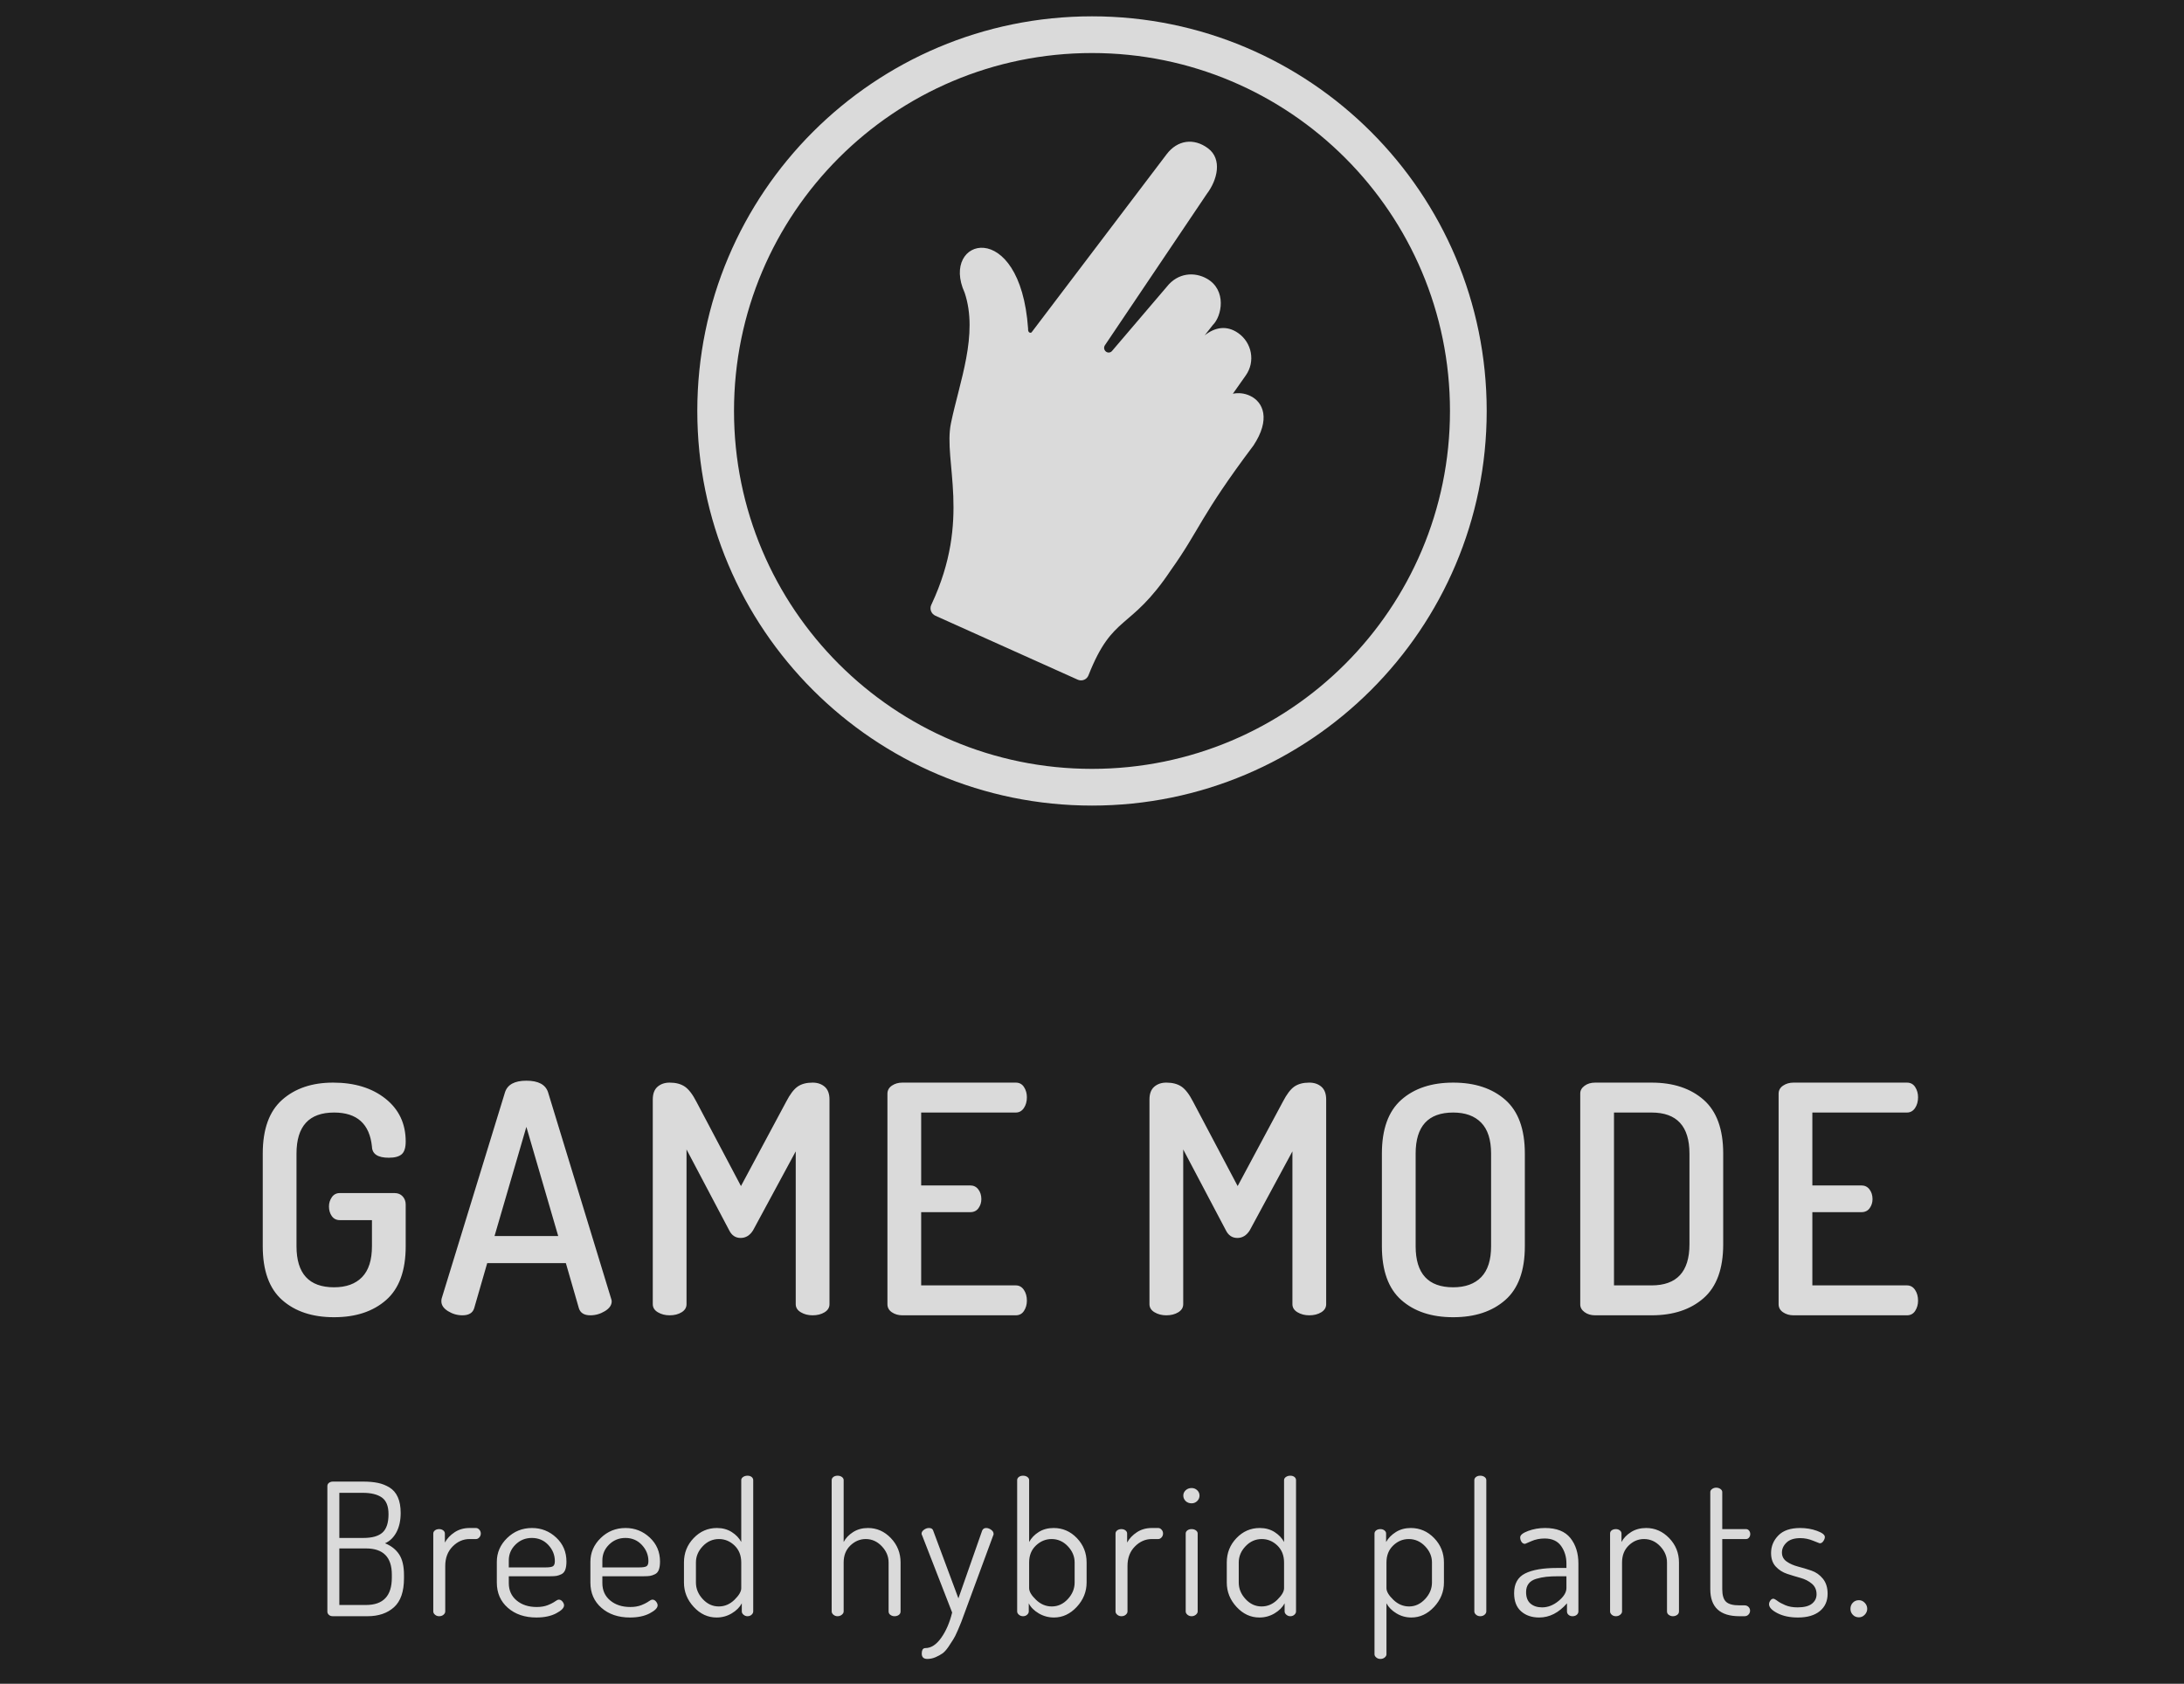 <svg xmlns="http://www.w3.org/2000/svg" xmlns:xlink="http://www.w3.org/1999/xlink" width="166" height="128" version="1.1" viewBox="0 0 166 128"><title>game mode</title><desc>Created with Sketch.</desc><g id="Redesign" fill="none" fill-rule="evenodd" stroke="none" stroke-width="1"><g id="landing-(dark)" fill-rule="nonzero" transform="translate(-468, -754)"><g id="title_landing" transform="translate(221.5, 12)"><g id="buttons" transform="translate(245.5, 740.8)"><g id="game-mode" transform="translate(0.852, 0.541)"><rect id="button-bg" width="166" height="128" x=".148" y=".659" fill="#202020"/><path id="Breedhybridplants." fill="#DADADA" d="M25.03,123.175 L25.03,113.641 C25.03,113.529 25.072,113.443 25.156,113.382 C25.24,113.321 25.338,113.291 25.45,113.291 L27.746,113.291 C28.175,113.291 28.548,113.324 28.866,113.389 C29.183,113.454 29.479,113.571 29.755,113.739 C30.03,113.907 30.24,114.152 30.385,114.474 C30.529,114.796 30.602,115.195 30.602,115.671 C30.602,116.25 30.494,116.74 30.28,117.141 C30.065,117.542 29.776,117.822 29.412,117.981 C29.878,118.168 30.235,118.448 30.483,118.821 C30.73,119.194 30.854,119.717 30.854,120.389 L30.854,120.641 C30.854,121.649 30.602,122.382 30.098,122.839 C29.594,123.296 28.922,123.525 28.082,123.525 L25.45,123.525 C25.319,123.525 25.216,123.49 25.142,123.42 C25.067,123.35 25.03,123.268 25.03,123.175 Z M25.94,122.671 L27.97,122.671 C29.276,122.671 29.93,121.98 29.93,120.599 L29.93,120.361 C29.93,119.036 29.276,118.373 27.97,118.373 L25.94,118.373 L25.94,122.671 Z M25.94,117.575 L27.774,117.575 C28.436,117.575 28.919,117.437 29.223,117.162 C29.526,116.887 29.678,116.422 29.678,115.769 C29.678,115.162 29.51,114.74 29.174,114.502 C28.838,114.264 28.352,114.145 27.718,114.145 L25.94,114.145 L25.94,117.575 Z M33.08,123.161 L33.08,117.239 C33.08,117.146 33.122,117.066 33.206,117.001 C33.29,116.936 33.397,116.903 33.528,116.903 C33.649,116.903 33.752,116.936 33.836,117.001 C33.92,117.066 33.962,117.146 33.962,117.239 L33.962,117.925 C34.13,117.617 34.377,117.356 34.704,117.141 C35.03,116.926 35.408,116.819 35.838,116.819 L36.328,116.819 C36.421,116.819 36.505,116.861 36.58,116.945 C36.654,117.029 36.692,117.127 36.692,117.239 C36.692,117.351 36.654,117.449 36.58,117.533 C36.505,117.617 36.421,117.659 36.328,117.659 L35.838,117.659 C35.352,117.659 34.923,117.848 34.55,118.226 C34.176,118.604 33.99,119.096 33.99,119.703 L33.99,123.161 C33.99,123.254 33.945,123.338 33.857,123.413 C33.768,123.488 33.658,123.525 33.528,123.525 C33.406,123.525 33.301,123.488 33.213,123.413 C33.124,123.338 33.08,123.254 33.08,123.161 Z M37.91,120.963 L37.91,119.395 C37.91,118.695 38.171,118.091 38.694,117.582 C39.216,117.073 39.846,116.819 40.584,116.819 C41.293,116.819 41.907,117.062 42.425,117.547 C42.943,118.032 43.202,118.639 43.202,119.367 C43.202,119.628 43.171,119.838 43.111,119.997 C43.05,120.156 42.952,120.268 42.817,120.333 C42.681,120.398 42.558,120.44 42.446,120.459 C42.334,120.478 42.18,120.487 41.984,120.487 L38.82,120.487 L38.82,121.005 C38.82,121.556 39.018,121.997 39.415,122.328 C39.811,122.659 40.322,122.825 40.948,122.825 C41.265,122.825 41.543,122.778 41.781,122.685 C41.971,122.61 42.126,122.536 42.244,122.461 L42.327,122.405 C42.453,122.312 42.553,122.265 42.628,122.265 C42.73,122.265 42.821,122.314 42.901,122.412 C42.98,122.51 43.02,122.606 43.02,122.699 C43.02,122.895 42.819,123.098 42.418,123.308 C42.016,123.518 41.517,123.623 40.92,123.623 C40.033,123.623 39.31,123.378 38.75,122.888 C38.19,122.398 37.91,121.756 37.91,120.963 Z M38.82,119.815 L41.62,119.815 C41.9,119.815 42.086,119.785 42.18,119.724 C42.273,119.663 42.32,119.535 42.32,119.339 C42.32,118.872 42.154,118.462 41.823,118.107 C41.491,117.752 41.074,117.575 40.57,117.575 C40.084,117.575 39.671,117.743 39.331,118.079 C38.99,118.415 38.82,118.816 38.82,119.283 L38.82,119.815 Z M45.022,120.963 L45.022,119.395 C45.022,118.695 45.283,118.091 45.806,117.582 C46.328,117.073 46.958,116.819 47.696,116.819 C48.405,116.819 49.019,117.062 49.537,117.547 C50.055,118.032 50.314,118.639 50.314,119.367 C50.314,119.628 50.283,119.838 50.223,119.997 C50.162,120.156 50.064,120.268 49.929,120.333 C49.793,120.398 49.67,120.44 49.558,120.459 C49.446,120.478 49.292,120.487 49.096,120.487 L45.932,120.487 L45.932,121.005 C45.932,121.556 46.13,121.997 46.527,122.328 C46.923,122.659 47.434,122.825 48.06,122.825 C48.377,122.825 48.655,122.778 48.893,122.685 C49.083,122.61 49.238,122.536 49.356,122.461 L49.439,122.405 C49.565,122.312 49.665,122.265 49.74,122.265 C49.842,122.265 49.933,122.314 50.013,122.412 C50.092,122.51 50.132,122.606 50.132,122.699 C50.132,122.895 49.931,123.098 49.53,123.308 C49.128,123.518 48.629,123.623 48.032,123.623 C47.145,123.623 46.422,123.378 45.862,122.888 C45.302,122.398 45.022,121.756 45.022,120.963 Z M45.932,119.815 L48.732,119.815 C49.012,119.815 49.198,119.785 49.292,119.724 C49.385,119.663 49.432,119.535 49.432,119.339 C49.432,118.872 49.266,118.462 48.935,118.107 C48.603,117.752 48.186,117.575 47.682,117.575 C47.196,117.575 46.783,117.743 46.443,118.079 C46.102,118.415 45.932,118.816 45.932,119.283 L45.932,119.815 Z M52.134,120.963 L52.134,119.437 C52.134,118.718 52.379,118.102 52.869,117.589 C53.359,117.076 53.949,116.819 54.64,116.819 C55.069,116.819 55.445,116.922 55.767,117.127 C56.089,117.332 56.329,117.584 56.488,117.883 L56.488,113.179 C56.488,113.086 56.534,113.006 56.628,112.941 C56.721,112.876 56.833,112.843 56.964,112.843 C57.094,112.843 57.199,112.876 57.279,112.941 C57.358,113.006 57.398,113.086 57.398,113.179 L57.398,123.161 C57.398,123.254 57.356,123.338 57.272,123.413 C57.188,123.488 57.085,123.525 56.964,123.525 C56.852,123.525 56.751,123.488 56.663,123.413 C56.574,123.338 56.53,123.254 56.53,123.161 L56.53,122.545 C56.371,122.844 56.117,123.098 55.767,123.308 C55.417,123.518 55.032,123.623 54.612,123.623 C53.949,123.623 53.37,123.355 52.876,122.818 C52.381,122.281 52.134,121.663 52.134,120.963 Z M53.044,120.963 C53.044,121.43 53.216,121.85 53.562,122.223 C53.907,122.596 54.313,122.783 54.78,122.783 C55.228,122.783 55.624,122.615 55.97,122.279 C56.315,121.943 56.488,121.649 56.488,121.397 L56.488,119.437 C56.488,118.905 56.317,118.476 55.977,118.149 C55.636,117.822 55.242,117.659 54.794,117.659 C54.318,117.659 53.907,117.841 53.562,118.205 C53.216,118.569 53.044,118.98 53.044,119.437 L53.044,120.963 Z M63.362,123.161 L63.362,113.179 C63.362,113.086 63.404,113.006 63.488,112.941 C63.572,112.876 63.679,112.843 63.81,112.843 C63.94,112.843 64.05,112.876 64.139,112.941 C64.227,113.006 64.272,113.086 64.272,113.179 L64.272,117.883 C64.43,117.584 64.671,117.332 64.993,117.127 C65.315,116.922 65.69,116.819 66.12,116.819 C66.792,116.819 67.373,117.076 67.863,117.589 C68.353,118.102 68.598,118.718 68.598,119.437 L68.598,123.161 C68.598,123.273 68.553,123.362 68.465,123.427 C68.376,123.492 68.266,123.525 68.136,123.525 C68.024,123.525 67.921,123.492 67.828,123.427 C67.734,123.362 67.688,123.273 67.688,123.161 L67.688,119.437 C67.688,118.98 67.515,118.569 67.17,118.205 C66.824,117.841 66.418,117.659 65.952,117.659 C65.513,117.659 65.123,117.822 64.783,118.149 C64.442,118.476 64.272,118.905 64.272,119.437 L64.272,123.161 C64.272,123.254 64.225,123.338 64.132,123.413 C64.038,123.488 63.931,123.525 63.81,123.525 C63.688,123.525 63.583,123.488 63.495,123.413 C63.406,123.338 63.362,123.254 63.362,123.161 Z M70.194,117.253 C70.194,117.141 70.254,117.041 70.376,116.952 C70.497,116.863 70.623,116.819 70.754,116.819 C70.931,116.819 71.038,116.884 71.076,117.015 L72.994,122.167 L74.8,117.015 C74.856,116.884 74.958,116.819 75.108,116.819 C75.229,116.819 75.353,116.863 75.479,116.952 C75.605,117.041 75.668,117.146 75.668,117.267 C75.668,117.323 75.658,117.36 75.64,117.379 L73.218,123.945 L73.065,124.318 L73.065,124.318 L72.945,124.603 C72.809,124.92 72.695,125.149 72.602,125.289 L72.238,125.849 C72.079,126.082 71.927,126.25 71.783,126.353 C71.638,126.456 71.463,126.551 71.258,126.64 C71.052,126.729 70.842,126.773 70.628,126.773 C70.348,126.773 70.208,126.638 70.208,126.367 C70.208,126.122 70.279,125.984 70.422,125.954 L70.488,125.947 C70.917,125.947 71.316,125.688 71.685,125.17 C72.053,124.652 72.331,124.01 72.518,123.245 L70.236,117.379 C70.208,117.332 70.194,117.29 70.194,117.253 Z M77.46,123.161 L77.46,113.179 C77.46,113.086 77.502,113.006 77.586,112.941 C77.67,112.876 77.777,112.843 77.908,112.843 C78.038,112.843 78.148,112.876 78.237,112.941 C78.325,113.006 78.37,113.086 78.37,113.179 L78.37,117.883 C78.538,117.575 78.783,117.321 79.105,117.12 C79.427,116.919 79.802,116.819 80.232,116.819 C80.922,116.819 81.513,117.076 82.003,117.589 C82.493,118.102 82.738,118.718 82.738,119.437 L82.738,120.963 C82.738,121.663 82.488,122.281 81.989,122.818 C81.489,123.355 80.913,123.623 80.26,123.623 C79.84,123.623 79.452,123.518 79.098,123.308 C78.743,123.098 78.491,122.844 78.342,122.545 L78.342,123.161 C78.342,123.254 78.3,123.338 78.216,123.413 C78.132,123.488 78.029,123.525 77.908,123.525 C77.786,123.525 77.681,123.488 77.593,123.413 C77.504,123.338 77.46,123.254 77.46,123.161 Z M78.37,121.397 C78.37,121.649 78.545,121.943 78.895,122.279 C79.245,122.615 79.644,122.783 80.092,122.783 C80.558,122.783 80.964,122.596 81.31,122.223 C81.655,121.85 81.828,121.43 81.828,120.963 L81.828,119.437 C81.828,118.98 81.655,118.569 81.31,118.205 C80.964,117.841 80.554,117.659 80.078,117.659 C79.63,117.659 79.233,117.822 78.888,118.149 C78.542,118.476 78.37,118.905 78.37,119.437 L78.37,121.397 Z M84.936,123.161 L84.936,117.239 C84.936,117.146 84.978,117.066 85.062,117.001 C85.146,116.936 85.253,116.903 85.384,116.903 C85.505,116.903 85.608,116.936 85.692,117.001 C85.776,117.066 85.818,117.146 85.818,117.239 L85.818,117.925 C85.986,117.617 86.233,117.356 86.56,117.141 C86.886,116.926 87.264,116.819 87.694,116.819 L88.184,116.819 C88.277,116.819 88.361,116.861 88.436,116.945 C88.51,117.029 88.548,117.127 88.548,117.239 C88.548,117.351 88.51,117.449 88.436,117.533 C88.361,117.617 88.277,117.659 88.184,117.659 L87.694,117.659 C87.208,117.659 86.779,117.848 86.406,118.226 C86.032,118.604 85.846,119.096 85.846,119.703 L85.846,123.161 C85.846,123.254 85.801,123.338 85.713,123.413 C85.624,123.488 85.514,123.525 85.384,123.525 C85.262,123.525 85.157,123.488 85.069,123.413 C84.98,123.338 84.936,123.254 84.936,123.161 Z M90.27,114.775 C90.148,114.654 90.088,114.514 90.088,114.355 C90.088,114.196 90.148,114.061 90.27,113.949 C90.391,113.837 90.54,113.781 90.718,113.781 C90.886,113.781 91.028,113.837 91.145,113.949 C91.261,114.061 91.32,114.196 91.32,114.355 C91.32,114.514 91.261,114.651 91.145,114.768 C91.028,114.885 90.886,114.943 90.718,114.943 C90.54,114.943 90.391,114.887 90.27,114.775 Z M90.27,123.161 L90.27,117.239 C90.27,117.146 90.312,117.066 90.396,117.001 C90.48,116.936 90.587,116.903 90.718,116.903 C90.848,116.903 90.958,116.936 91.047,117.001 C91.135,117.066 91.18,117.146 91.18,117.239 L91.18,123.161 C91.18,123.254 91.133,123.338 91.04,123.413 C90.946,123.488 90.839,123.525 90.718,123.525 C90.596,123.525 90.491,123.488 90.403,123.413 C90.314,123.338 90.27,123.254 90.27,123.161 Z M93.392,120.963 L93.392,119.437 C93.392,118.718 93.637,118.102 94.127,117.589 C94.617,117.076 95.207,116.819 95.898,116.819 C96.327,116.819 96.703,116.922 97.025,117.127 C97.347,117.332 97.587,117.584 97.746,117.883 L97.746,113.179 C97.746,113.086 97.792,113.006 97.886,112.941 C97.979,112.876 98.091,112.843 98.222,112.843 C98.352,112.843 98.457,112.876 98.537,112.941 C98.616,113.006 98.656,113.086 98.656,113.179 L98.656,123.161 C98.656,123.254 98.614,123.338 98.53,123.413 C98.446,123.488 98.343,123.525 98.222,123.525 C98.11,123.525 98.009,123.488 97.921,123.413 C97.832,123.338 97.788,123.254 97.788,123.161 L97.788,122.545 C97.629,122.844 97.375,123.098 97.025,123.308 C96.675,123.518 96.29,123.623 95.87,123.623 C95.207,123.623 94.628,123.355 94.134,122.818 C93.639,122.281 93.392,121.663 93.392,120.963 Z M94.302,120.963 C94.302,121.43 94.474,121.85 94.82,122.223 C95.165,122.596 95.571,122.783 96.038,122.783 C96.486,122.783 96.882,122.615 97.228,122.279 C97.573,121.943 97.746,121.649 97.746,121.397 L97.746,119.437 C97.746,118.905 97.575,118.476 97.235,118.149 C96.894,117.822 96.5,117.659 96.052,117.659 C95.576,117.659 95.165,117.841 94.82,118.205 C94.474,118.569 94.302,118.98 94.302,119.437 L94.302,120.963 Z M104.62,126.423 L104.62,117.239 C104.62,117.146 104.662,117.066 104.746,117.001 C104.83,116.936 104.937,116.903 105.068,116.903 C105.189,116.903 105.292,116.936 105.376,117.001 C105.46,117.066 105.502,117.146 105.502,117.239 L105.502,117.883 C105.67,117.584 105.917,117.332 106.244,117.127 C106.57,116.922 106.948,116.819 107.378,116.819 C108.068,116.819 108.661,117.076 109.156,117.589 C109.65,118.102 109.898,118.718 109.898,119.437 L109.898,120.963 C109.898,121.663 109.648,122.281 109.149,122.818 C108.649,123.355 108.073,123.623 107.42,123.623 C107.009,123.623 106.631,123.518 106.286,123.308 C105.94,123.098 105.688,122.844 105.53,122.545 L105.53,126.423 C105.53,126.507 105.485,126.586 105.397,126.661 C105.308,126.736 105.198,126.773 105.068,126.773 C104.946,126.773 104.841,126.736 104.753,126.661 C104.664,126.586 104.62,126.507 104.62,126.423 Z M105.53,121.397 C105.53,121.649 105.705,121.943 106.055,122.279 C106.405,122.615 106.804,122.783 107.252,122.783 C107.709,122.783 108.113,122.596 108.463,122.223 C108.813,121.85 108.988,121.43 108.988,120.963 L108.988,119.437 C108.988,118.98 108.813,118.569 108.463,118.205 C108.113,117.841 107.7,117.659 107.224,117.659 C106.776,117.659 106.381,117.822 106.041,118.149 C105.7,118.476 105.53,118.905 105.53,119.437 L105.53,121.397 Z M112.208,123.161 L112.208,113.179 C112.208,113.086 112.25,113.006 112.334,112.941 C112.418,112.876 112.525,112.843 112.656,112.843 C112.786,112.843 112.896,112.876 112.985,112.941 C113.073,113.006 113.118,113.086 113.118,113.179 L113.118,123.161 C113.118,123.254 113.073,123.338 112.985,123.413 C112.896,123.488 112.786,123.525 112.656,123.525 C112.534,123.525 112.429,123.488 112.341,123.413 C112.252,123.338 112.208,123.254 112.208,123.161 Z M115.232,121.775 C115.232,121.056 115.509,120.557 116.065,120.277 C116.62,119.997 117.43,119.857 118.494,119.857 L119.208,119.857 L119.208,119.521 C119.208,119.008 119.072,118.562 118.802,118.184 C118.531,117.806 118.116,117.617 117.556,117.617 C117.182,117.617 116.844,117.685 116.541,117.82 L116.098,118.01 C116.076,118.019 116.062,118.023 116.058,118.023 C115.946,118.023 115.857,117.972 115.792,117.869 C115.726,117.766 115.694,117.654 115.694,117.533 C115.694,117.356 115.894,117.192 116.296,117.043 C116.697,116.894 117.126,116.819 117.584,116.819 C118.461,116.819 119.103,117.073 119.509,117.582 C119.915,118.091 120.118,118.737 120.118,119.521 L120.118,123.161 C120.118,123.264 120.076,123.35 119.992,123.42 C119.908,123.49 119.8,123.525 119.67,123.525 C119.548,123.525 119.448,123.49 119.369,123.42 C119.289,123.35 119.25,123.264 119.25,123.161 L119.25,122.545 C118.624,123.264 117.92,123.623 117.136,123.623 C116.576,123.623 116.118,123.467 115.764,123.154 C115.409,122.841 115.232,122.382 115.232,121.775 Z M116.142,121.691 C116.142,122.083 116.254,122.375 116.478,122.566 C116.702,122.757 116.996,122.853 117.36,122.853 C117.798,122.853 118.216,122.69 118.613,122.363 C119.009,122.036 119.208,121.71 119.208,121.383 L119.208,120.487 L118.62,120.487 C118.246,120.487 117.931,120.501 117.675,120.529 C117.418,120.557 117.164,120.608 116.912,120.683 C116.66,120.758 116.468,120.879 116.338,121.047 C116.207,121.215 116.142,121.43 116.142,121.691 Z M122.526,123.161 L122.526,117.239 C122.526,117.136 122.568,117.055 122.652,116.994 C122.736,116.933 122.843,116.903 122.974,116.903 C123.086,116.903 123.184,116.936 123.268,117.001 C123.352,117.066 123.394,117.146 123.394,117.239 L123.394,117.883 C123.552,117.584 123.795,117.332 124.122,117.127 C124.448,116.922 124.831,116.819 125.27,116.819 C125.942,116.819 126.525,117.076 127.02,117.589 C127.514,118.102 127.762,118.718 127.762,119.437 L127.762,123.161 C127.762,123.273 127.715,123.362 127.622,123.427 C127.528,123.492 127.421,123.525 127.3,123.525 C127.188,123.525 127.085,123.492 126.992,123.427 C126.898,123.362 126.852,123.273 126.852,123.161 L126.852,119.437 C126.852,118.98 126.679,118.569 126.334,118.205 C125.988,117.841 125.578,117.659 125.102,117.659 C124.663,117.659 124.276,117.822 123.94,118.149 C123.604,118.476 123.436,118.905 123.436,119.437 L123.436,123.161 C123.436,123.254 123.389,123.338 123.296,123.413 C123.202,123.488 123.095,123.525 122.974,123.525 C122.843,123.525 122.736,123.488 122.652,123.413 C122.568,123.338 122.526,123.254 122.526,123.161 Z M130.142,121.467 L130.142,114.089 C130.142,113.996 130.188,113.916 130.282,113.851 C130.375,113.786 130.478,113.753 130.59,113.753 C130.711,113.753 130.818,113.786 130.912,113.851 C131.005,113.916 131.052,113.996 131.052,114.089 L131.052,116.903 L132.858,116.903 C132.951,116.903 133.028,116.94 133.089,117.015 C133.149,117.09 133.18,117.178 133.18,117.281 C133.18,117.384 133.149,117.472 133.089,117.547 C133.028,117.622 132.951,117.659 132.858,117.659 L131.052,117.659 L131.052,121.467 C131.052,121.924 131.147,122.244 131.339,122.426 C131.53,122.608 131.868,122.699 132.354,122.699 L132.746,122.699 C132.867,122.699 132.967,122.739 133.047,122.818 C133.126,122.897 133.166,122.993 133.166,123.105 C133.166,123.217 133.126,123.315 133.047,123.399 C132.967,123.483 132.867,123.525 132.746,123.525 L132.354,123.525 C130.879,123.525 130.142,122.839 130.142,121.467 Z M134.608,122.615 C134.608,122.522 134.64,122.428 134.706,122.335 C134.771,122.242 134.846,122.195 134.93,122.195 C134.982,122.195 135.058,122.229 135.158,122.298 L135.238,122.356 C135.378,122.463 135.578,122.573 135.84,122.685 C136.101,122.797 136.414,122.853 136.778,122.853 C137.272,122.853 137.636,122.76 137.87,122.573 C138.103,122.386 138.22,122.148 138.22,121.859 C138.22,121.523 138.101,121.255 137.863,121.054 C137.625,120.853 137.338,120.706 137.002,120.613 C136.666,120.52 136.327,120.417 135.987,120.305 C135.646,120.193 135.357,120.009 135.119,119.752 C134.881,119.495 134.762,119.152 134.762,118.723 C134.762,118.21 134.946,117.764 135.315,117.386 C135.683,117.008 136.236,116.819 136.974,116.819 C137.431,116.819 137.858,116.891 138.255,117.036 C138.651,117.181 138.85,117.337 138.85,117.505 C138.85,117.598 138.812,117.701 138.738,117.813 C138.663,117.925 138.574,117.981 138.472,117.981 L138.423,117.969 C138.348,117.944 138.192,117.883 137.954,117.785 C137.636,117.654 137.314,117.589 136.988,117.589 C136.521,117.589 136.171,117.701 135.938,117.925 C135.704,118.149 135.588,118.401 135.588,118.681 C135.588,118.97 135.707,119.199 135.945,119.367 C136.183,119.535 136.472,119.663 136.813,119.752 C137.153,119.841 137.494,119.943 137.835,120.06 C138.175,120.177 138.465,120.382 138.703,120.676 C138.941,120.97 139.06,121.35 139.06,121.817 C139.06,122.377 138.861,122.818 138.465,123.14 C138.068,123.462 137.515,123.623 136.806,123.623 C136.19,123.623 135.669,123.513 135.245,123.294 C134.82,123.075 134.608,122.848 134.608,122.615 Z M140.796,122.965 C140.796,122.778 140.856,122.622 140.978,122.496 C141.099,122.37 141.253,122.307 141.44,122.307 C141.608,122.307 141.755,122.372 141.881,122.503 C142.007,122.634 142.07,122.788 142.07,122.965 C142.07,123.133 142.007,123.282 141.881,123.413 C141.755,123.544 141.608,123.609 141.44,123.609 C141.253,123.609 141.099,123.546 140.978,123.42 C140.856,123.294 140.796,123.142 140.796,122.965 Z"/><path id="GAMEMODE" fill="#DADADA" d="M20.119,95.399 L20.119,88.356 C20.119,86.501 20.611,85.138 21.595,84.267 C22.579,83.395 23.87,82.96 25.467,82.96 C27.096,82.96 28.423,83.367 29.448,84.182 C30.472,84.997 30.984,86.082 30.984,87.437 C30.984,87.905 30.884,88.227 30.682,88.405 C30.48,88.582 30.154,88.671 29.702,88.671 C28.863,88.671 28.435,88.389 28.419,87.824 C28.242,86.098 27.282,85.235 25.539,85.235 C23.636,85.235 22.684,86.275 22.684,88.356 L22.684,95.399 C22.684,97.48 23.636,98.52 25.539,98.52 C26.459,98.52 27.169,98.262 27.669,97.746 C28.169,97.23 28.419,96.447 28.419,95.399 L28.419,93.414 L25.975,93.414 C25.717,93.414 25.515,93.313 25.37,93.112 C25.225,92.91 25.152,92.664 25.152,92.374 C25.152,92.115 25.225,91.882 25.37,91.672 C25.515,91.462 25.717,91.357 25.975,91.357 L30.137,91.357 C30.396,91.357 30.601,91.442 30.755,91.611 C30.908,91.781 30.984,91.986 30.984,92.228 L30.984,95.399 C30.984,97.254 30.488,98.617 29.496,99.488 C28.504,100.36 27.185,100.795 25.539,100.795 C23.894,100.795 22.579,100.36 21.595,99.488 C20.611,98.617 20.119,97.254 20.119,95.399 Z M33.695,99.585 C33.695,99.488 33.703,99.416 33.719,99.367 L38.535,83.686 C38.728,83.105 39.269,82.815 40.156,82.815 C41.06,82.815 41.608,83.105 41.802,83.686 L46.593,99.367 C46.626,99.464 46.642,99.537 46.642,99.585 C46.642,99.876 46.468,100.126 46.122,100.335 C45.775,100.545 45.408,100.65 45.02,100.65 C44.553,100.65 44.262,100.473 44.149,100.118 L43.157,96.681 L37.18,96.681 L36.187,100.118 C36.075,100.473 35.776,100.65 35.292,100.65 C34.905,100.65 34.542,100.545 34.203,100.335 C33.864,100.126 33.695,99.876 33.695,99.585 Z M37.736,94.624 L42.576,94.624 L40.156,86.324 L37.736,94.624 Z M49.764,99.803 L49.764,84.242 C49.764,83.807 49.885,83.484 50.127,83.274 C50.369,83.065 50.675,82.96 51.046,82.96 C51.514,82.96 51.897,83.061 52.196,83.262 C52.494,83.464 52.789,83.847 53.079,84.412 L56.467,90.825 L59.903,84.412 C60.194,83.847 60.484,83.464 60.775,83.262 C61.065,83.061 61.444,82.96 61.912,82.96 C62.283,82.96 62.59,83.065 62.832,83.274 C63.074,83.484 63.195,83.807 63.195,84.242 L63.195,99.803 C63.195,100.061 63.07,100.267 62.82,100.42 C62.569,100.573 62.267,100.65 61.912,100.65 C61.573,100.65 61.275,100.573 61.017,100.42 C60.759,100.267 60.629,100.061 60.629,99.803 L60.629,88.187 L57.387,94.189 C57.145,94.576 56.83,94.769 56.443,94.769 C56.056,94.769 55.765,94.576 55.572,94.189 L52.329,88.042 L52.329,99.803 C52.329,100.061 52.204,100.267 51.954,100.42 C51.704,100.573 51.401,100.65 51.046,100.65 C50.707,100.65 50.409,100.573 50.151,100.42 C49.893,100.267 49.764,100.061 49.764,99.803 Z M67.599,99.803 L67.599,83.807 C67.599,83.549 67.712,83.343 67.938,83.19 C68.164,83.036 68.43,82.96 68.736,82.96 L77.352,82.96 C77.626,82.96 77.836,83.073 77.981,83.299 C78.126,83.524 78.199,83.783 78.199,84.073 C78.199,84.396 78.122,84.67 77.969,84.896 C77.815,85.122 77.61,85.235 77.352,85.235 L70.164,85.235 L70.164,90.776 L73.891,90.776 C74.149,90.776 74.355,90.877 74.508,91.079 C74.661,91.281 74.738,91.527 74.738,91.817 C74.738,92.075 74.665,92.305 74.52,92.507 C74.375,92.708 74.165,92.809 73.891,92.809 L70.164,92.809 L70.164,98.375 L77.352,98.375 C77.61,98.375 77.815,98.488 77.969,98.714 C78.122,98.94 78.199,99.214 78.199,99.537 C78.199,99.827 78.126,100.085 77.981,100.311 C77.836,100.537 77.626,100.65 77.352,100.65 L68.736,100.65 C68.43,100.65 68.164,100.573 67.938,100.42 C67.712,100.267 67.599,100.061 67.599,99.803 Z M87.516,99.803 L87.516,84.242 C87.516,83.807 87.637,83.484 87.879,83.274 C88.121,83.065 88.427,82.96 88.798,82.96 C89.266,82.96 89.649,83.061 89.948,83.262 C90.246,83.464 90.541,83.847 90.831,84.412 L94.219,90.825 L97.655,84.412 C97.946,83.847 98.236,83.464 98.527,83.262 C98.817,83.061 99.196,82.96 99.664,82.96 C100.035,82.96 100.342,83.065 100.584,83.274 C100.826,83.484 100.947,83.807 100.947,84.242 L100.947,99.803 C100.947,100.061 100.822,100.267 100.572,100.42 C100.321,100.573 100.019,100.65 99.664,100.65 C99.325,100.65 99.027,100.573 98.769,100.42 C98.511,100.267 98.381,100.061 98.381,99.803 L98.381,88.187 L95.139,94.189 C94.897,94.576 94.582,94.769 94.195,94.769 C93.808,94.769 93.517,94.576 93.324,94.189 L90.081,88.042 L90.081,99.803 C90.081,100.061 89.956,100.267 89.706,100.42 C89.456,100.573 89.153,100.65 88.798,100.65 C88.459,100.65 88.161,100.573 87.903,100.42 C87.645,100.267 87.516,100.061 87.516,99.803 Z M105.182,95.399 L105.182,88.356 C105.182,86.501 105.674,85.138 106.658,84.267 C107.642,83.395 108.957,82.96 110.602,82.96 C112.248,82.96 113.567,83.395 114.559,84.267 C115.551,85.138 116.047,86.501 116.047,88.356 L116.047,95.399 C116.047,97.254 115.551,98.617 114.559,99.488 C113.567,100.36 112.248,100.795 110.602,100.795 C108.957,100.795 107.642,100.36 106.658,99.488 C105.674,98.617 105.182,97.254 105.182,95.399 Z M107.747,95.399 C107.747,97.48 108.699,98.52 110.602,98.52 C111.522,98.52 112.232,98.262 112.732,97.746 C113.232,97.23 113.482,96.447 113.482,95.399 L113.482,88.356 C113.482,87.308 113.232,86.525 112.732,86.009 C112.232,85.493 111.522,85.235 110.602,85.235 C108.699,85.235 107.747,86.275 107.747,88.356 L107.747,95.399 Z M120.258,99.827 L120.258,83.783 C120.258,83.557 120.367,83.363 120.585,83.202 C120.803,83.04 121.073,82.96 121.396,82.96 L125.679,82.96 C127.325,82.96 128.644,83.395 129.636,84.267 C130.628,85.138 131.124,86.501 131.124,88.356 L131.124,95.253 C131.124,97.109 130.628,98.472 129.636,99.343 C128.644,100.214 127.325,100.65 125.679,100.65 L121.396,100.65 C121.073,100.65 120.803,100.569 120.585,100.408 C120.367,100.247 120.258,100.053 120.258,99.827 Z M122.823,98.375 L125.679,98.375 C127.599,98.375 128.559,97.335 128.559,95.253 L128.559,88.356 C128.559,86.275 127.599,85.235 125.679,85.235 L122.823,85.235 L122.823,98.375 Z M135.335,99.803 L135.335,83.807 C135.335,83.549 135.448,83.343 135.674,83.19 C135.9,83.036 136.166,82.96 136.472,82.96 L145.087,82.96 C145.362,82.96 145.571,83.073 145.717,83.299 C145.862,83.524 145.934,83.783 145.934,84.073 C145.934,84.396 145.858,84.67 145.705,84.896 C145.551,85.122 145.346,85.235 145.087,85.235 L137.9,85.235 L137.9,90.776 L141.627,90.776 C141.885,90.776 142.091,90.877 142.244,91.079 C142.397,91.281 142.474,91.527 142.474,91.817 C142.474,92.075 142.401,92.305 142.256,92.507 C142.111,92.708 141.901,92.809 141.627,92.809 L137.9,92.809 L137.9,98.375 L145.087,98.375 C145.346,98.375 145.551,98.488 145.705,98.714 C145.858,98.94 145.934,99.214 145.934,99.537 C145.934,99.827 145.862,100.085 145.717,100.311 C145.571,100.537 145.362,100.65 145.087,100.65 L136.472,100.65 C136.166,100.65 135.9,100.573 135.674,100.42 C135.448,100.267 135.335,100.061 135.335,99.803 Z"/><path id="hand-icon" fill="#DADADA" d="M83.148,1.9 C99.716,1.9 113.148,15.331 113.148,31.9 C113.148,48.469 99.716,61.9 83.148,61.9 C66.579,61.9 53.148,48.469 53.148,31.9 C53.148,15.331 66.579,1.9 83.148,1.9 Z M83.148,4.691 C68.12,4.691 55.938,16.873 55.938,31.9 C55.938,46.927 68.12,59.109 83.148,59.109 C98.175,59.109 110.357,46.927 110.357,31.9 C110.357,16.873 98.175,4.691 83.148,4.691 Z M91.97,11.937 C93.058,12.752 92.689,14.328 91.875,15.4 L84.131,26.904 C84.026,27.059 84.059,27.269 84.207,27.387 C84.35,27.501 84.557,27.48 84.671,27.339 C84.672,27.338 84.673,27.337 84.674,27.336 L88.83,22.462 C89.684,21.374 90.954,21.317 91.883,21.845 C93.405,22.711 93.02,24.695 92.333,25.364 L91.713,26.152 C92.497,25.531 93.387,25.371 94.256,25.976 C95.312,26.712 95.573,28.152 94.84,29.193 L93.855,30.592 C94.278,30.505 94.732,30.548 95.155,30.745 C96.188,31.226 96.729,32.55 95.42,34.527 C91.353,39.937 91.338,40.925 89.136,44.012 C86.027,48.662 84.742,47.273 82.878,52.002 C82.756,52.312 82.403,52.463 82.089,52.339 C82.081,52.336 82.073,52.333 82.064,52.329 L71.246,47.468 C70.931,47.327 70.788,46.961 70.927,46.649 L70.935,46.631 L70.935,46.631 C70.946,46.609 70.953,46.596 70.955,46.591 C73.993,40.096 71.827,35.759 72.426,32.838 C73.068,29.709 74.531,26.088 73.468,22.912 C71.564,18.734 77.688,17.09 78.29,25.633 C78.26,25.984 78.503,25.994 78.561,25.917 L88.823,12.381 C89.636,11.308 90.882,11.122 91.97,11.937 Z"/></g></g></g></g></g></svg>